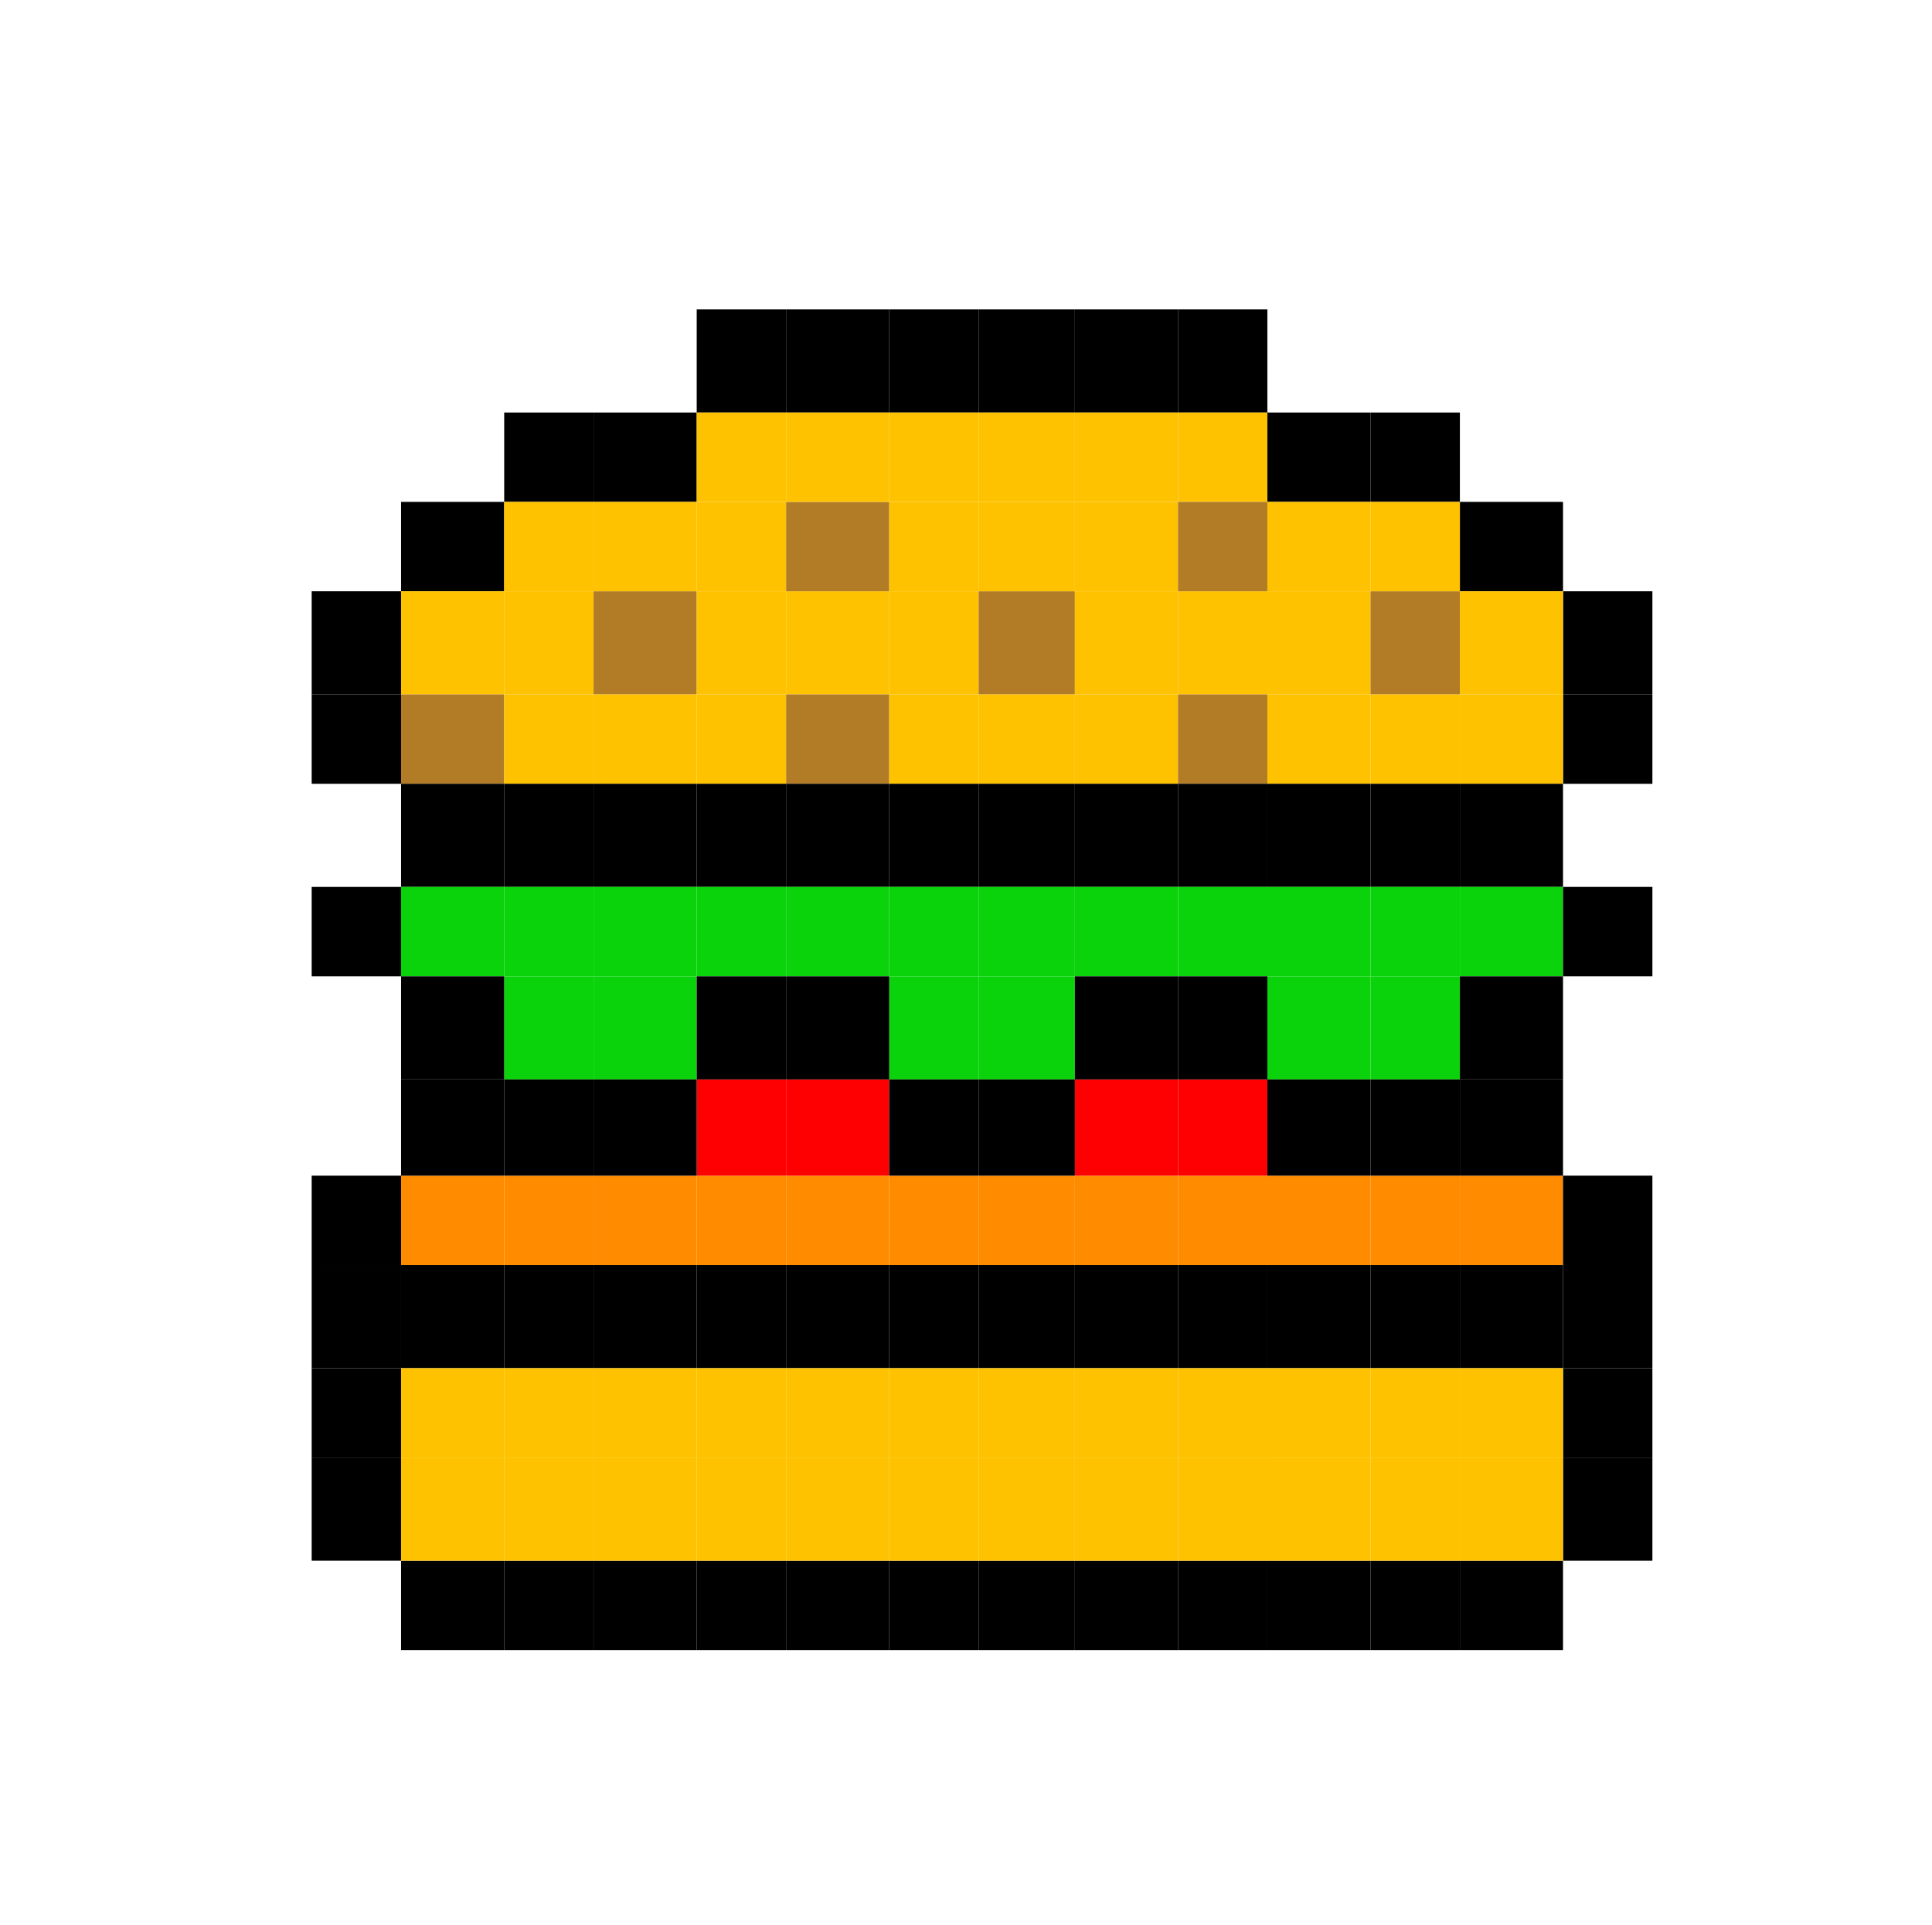<svg width="281" height="280" viewBox="0 0 281 280" fill="none" xmlns="http://www.w3.org/2000/svg">
<g clip-path="url(#clip0_15874_10961)">
<rect x="101.333" y="45" width="13" height="15" fill="black"/>
<rect x="114.333" y="45" width="15" height="15" fill="black"/>
<rect x="129.333" y="45" width="13" height="15" fill="black"/>
<rect x="142.333" y="45" width="14" height="15" fill="black"/>
<rect x="156.333" y="45" width="15" height="15" fill="black"/>
<rect x="171.333" y="45" width="13" height="15" fill="black"/>
<rect x="86.333" y="60" width="15" height="13" fill="black"/>
<rect x="73.333" y="60" width="13" height="13" fill="black"/>
<rect x="184.333" y="60" width="15" height="13" fill="black"/>
<rect x="199.333" y="60" width="13" height="13" fill="black"/>
<rect x="58.333" y="73" width="15" height="13" fill="black"/>
<rect x="212.333" y="73" width="15" height="13" fill="black"/>
<rect x="45.333" y="86" width="13" height="15" fill="black"/>
<rect x="45.333" y="101" width="13" height="13" fill="black"/>
<rect x="227.333" y="86" width="13" height="15" fill="black"/>
<rect x="227.333" y="101" width="13" height="13" fill="black"/>
<rect x="58.333" y="227" width="15" height="13" fill="black"/>
<rect x="73.333" y="227" width="13" height="13" fill="black"/>
<rect x="86.333" y="227" width="15" height="13" fill="black"/>
<rect x="101.333" y="227" width="13" height="13" fill="black"/>
<rect x="114.333" y="227" width="15" height="13" fill="black"/>
<rect x="129.333" y="227" width="13" height="13" fill="black"/>
<rect x="142.333" y="227" width="14" height="13" fill="black"/>
<rect x="156.333" y="227" width="15" height="13" fill="black"/>
<rect x="171.333" y="227" width="13" height="13" fill="black"/>
<rect x="184.333" y="227" width="15" height="13" fill="black"/>
<rect x="199.333" y="227" width="13" height="13" fill="black"/>
<rect x="212.333" y="227" width="15" height="13" fill="black"/>
<rect x="227.333" y="212" width="13" height="15" fill="black"/>
<rect x="227.333" y="199" width="13" height="13" fill="black"/>
<rect x="45.333" y="212" width="13" height="15" fill="black"/>
<rect x="45.333" y="199" width="13" height="13" fill="black"/>
<rect x="45.333" y="184" width="13" height="15" fill="black"/>
<rect x="58.333" y="184" width="15" height="15" fill="black"/>
<rect x="73.333" y="184" width="13" height="15" fill="black"/>
<rect x="86.333" y="184" width="15" height="15" fill="black"/>
<rect x="101.333" y="184" width="13" height="15" fill="black"/>
<rect x="114.333" y="184" width="15" height="15" fill="black"/>
<rect x="129.333" y="184" width="13" height="15" fill="black"/>
<rect x="142.333" y="184" width="14" height="15" fill="black"/>
<rect x="156.333" y="184" width="15" height="15" fill="black"/>
<rect x="171.333" y="184" width="13" height="15" fill="black"/>
<rect x="184.333" y="184" width="15" height="15" fill="black"/>
<rect x="199.333" y="184" width="13" height="15" fill="black"/>
<rect x="212.333" y="184" width="15" height="15" fill="black"/>
<rect x="227.333" y="184" width="13" height="15" fill="black"/>
<rect x="58.333" y="86" width="15" height="15" fill="#FEC200"/>
<rect x="73.333" y="86" width="13" height="15" fill="#FEC200"/>
<rect x="86.333" y="86" width="15" height="15" fill="#B17C25"/>
<rect x="101.333" y="86" width="13" height="15" fill="#FEC200"/>
<rect x="114.333" y="86" width="15" height="15" fill="#FEC200"/>
<rect x="129.333" y="86" width="13" height="15" fill="#FEC200"/>
<rect x="142.333" y="86" width="14" height="15" fill="#B17C25"/>
<rect x="156.333" y="86" width="15" height="15" fill="#FEC200"/>
<rect x="171.333" y="86" width="13" height="15" fill="#FEC200"/>
<rect x="184.333" y="86" width="15" height="15" fill="#FEC200"/>
<rect x="199.333" y="86" width="13" height="15" fill="#B17C25"/>
<rect x="212.333" y="86" width="15" height="15" fill="#FEC200"/>
<rect x="73.333" y="73" width="13" height="13" fill="#FEC200"/>
<rect x="86.333" y="73" width="15" height="13" fill="#FEC200"/>
<rect x="101.333" y="60" width="13" height="13" fill="#FEC200"/>
<rect x="101.333" y="73" width="13" height="13" fill="#FEC200"/>
<rect x="114.333" y="73" width="15" height="13" fill="#B17C25"/>
<rect x="114.333" y="60" width="15" height="13" fill="#FEC200"/>
<rect x="129.333" y="60" width="13" height="13" fill="#FEC200"/>
<rect x="142.333" y="60" width="14" height="13" fill="#FEC200"/>
<rect x="142.333" y="73" width="14" height="13" fill="#FEC200"/>
<rect x="129.333" y="73" width="13" height="13" fill="#FEC200"/>
<rect x="156.333" y="73" width="15" height="13" fill="#FEC200"/>
<rect x="156.333" y="60" width="15" height="13" fill="#FEC200"/>
<rect x="171.333" y="60" width="13" height="13" fill="#FEC200"/>
<rect x="171.333" y="73" width="13" height="13" fill="#B17C25"/>
<rect x="184.333" y="73" width="15" height="13" fill="#FEC200"/>
<rect x="199.333" y="73" width="13" height="13" fill="#FEC200"/>
<rect x="58.333" y="199" width="15" height="13" fill="#FEC200"/>
<rect x="58.333" y="212" width="15" height="15" fill="#FEC200"/>
<rect x="73.333" y="212" width="13" height="15" fill="#FEC200"/>
<rect x="86.333" y="212" width="15" height="15" fill="#FEC200"/>
<rect x="101.333" y="199" width="13" height="13" fill="#FEC200"/>
<rect x="114.333" y="199" width="15" height="13" fill="#FEC200"/>
<rect x="129.333" y="199" width="13" height="13" fill="#FEC200"/>
<rect x="142.333" y="199" width="14" height="13" fill="#FEC200"/>
<rect x="156.333" y="199" width="15" height="13" fill="#FEC200"/>
<rect x="171.333" y="199" width="13" height="13" fill="#FEC200"/>
<rect x="86.333" y="199" width="15" height="13" fill="#FEC200"/>
<rect x="73.333" y="199" width="13" height="13" fill="#FEC200"/>
<rect x="101.333" y="212" width="13" height="15" fill="#FEC200"/>
<rect x="114.333" y="212" width="15" height="15" fill="#FEC200"/>
<rect x="129.333" y="212" width="13" height="15" fill="#FEC200"/>
<rect x="142.333" y="212" width="14" height="15" fill="#FEC200"/>
<rect x="156.333" y="212" width="15" height="15" fill="#FEC200"/>
<rect x="171.333" y="212" width="13" height="15" fill="#FEC200"/>
<rect x="184.333" y="212" width="15" height="15" fill="#FEC200"/>
<rect x="199.333" y="212" width="13" height="15" fill="#FEC200"/>
<rect x="212.333" y="212" width="15" height="15" fill="#FEC200"/>
<rect x="212.333" y="199" width="15" height="13" fill="#FEC200"/>
<rect x="199.333" y="199" width="13" height="13" fill="#FEC200"/>
<rect x="184.333" y="199" width="15" height="13" fill="#FEC200"/>
<rect x="45.333" y="129" width="13" height="13" fill="black"/>
<rect x="58.333" y="171" width="15" height="13" fill="#FF8B00"/>
<rect x="73.333" y="171" width="13" height="13" fill="#FF8B00"/>
<rect x="86.333" y="171" width="15" height="13" fill="#FF8B00"/>
<rect x="101.333" y="171" width="13" height="13" fill="#FF8B00"/>
<rect x="114.333" y="171" width="15" height="13" fill="#FF8B00"/>
<rect x="129.333" y="171" width="13" height="13" fill="#FF8B00"/>
<rect x="142.333" y="171" width="14" height="13" fill="#FF8B00"/>
<rect x="156.333" y="171" width="15" height="13" fill="#FF8B00"/>
<rect x="171.333" y="171" width="13" height="13" fill="#FF8B00"/>
<rect x="184.333" y="171" width="15" height="13" fill="#FF8B00"/>
<rect x="199.333" y="171" width="13" height="13" fill="#FF8B00"/>
<rect x="212.333" y="171" width="15" height="13" fill="#FF8B00"/>
<rect x="58.333" y="101" width="15" height="13" fill="#B17C25"/>
<rect x="73.333" y="101" width="13" height="13" fill="#FEC200"/>
<rect x="86.333" y="101" width="15" height="13" fill="#FEC200"/>
<rect x="101.333" y="101" width="13" height="13" fill="#FEC200"/>
<rect x="114.333" y="101" width="15" height="13" fill="#B17C25"/>
<rect x="129.333" y="101" width="13" height="13" fill="#FEC200"/>
<rect x="142.333" y="101" width="14" height="13" fill="#FEC200"/>
<rect x="156.333" y="101" width="15" height="13" fill="#FEC200"/>
<rect x="171.333" y="101" width="13" height="13" fill="#B17C25"/>
<rect x="184.333" y="101" width="15" height="13" fill="#FEC200"/>
<rect x="199.333" y="101" width="13" height="13" fill="#FEC200"/>
<rect x="212.333" y="101" width="15" height="13" fill="#FEC200"/>
<rect x="58.333" y="114" width="15" height="15" fill="black"/>
<rect x="73.333" y="114" width="13" height="15" fill="black"/>
<rect x="86.333" y="114" width="15" height="15" fill="black"/>
<rect x="101.333" y="114" width="13" height="15" fill="black"/>
<rect x="114.333" y="114" width="15" height="15" fill="black"/>
<rect x="129.333" y="114" width="13" height="15" fill="black"/>
<rect x="142.333" y="114" width="14" height="15" fill="black"/>
<rect x="156.333" y="114" width="15" height="15" fill="black"/>
<rect x="171.333" y="114" width="13" height="15" fill="black"/>
<rect x="184.333" y="114" width="15" height="15" fill="black"/>
<rect x="199.333" y="114" width="13" height="15" fill="black"/>
<rect x="212.333" y="114" width="15" height="15" fill="black"/>
<rect x="58.333" y="129" width="15" height="13" fill="#0BD30B"/>
<rect x="73.333" y="129" width="13" height="13" fill="#0BD30B"/>
<rect x="86.333" y="129" width="15" height="13" fill="#0BD30B"/>
<rect x="101.333" y="129" width="13" height="13" fill="#0BD30B"/>
<rect x="114.333" y="129" width="15" height="13" fill="#0BD30B"/>
<rect x="129.333" y="129" width="13" height="13" fill="#0BD30B"/>
<rect x="142.333" y="129" width="14" height="13" fill="#0BD30B"/>
<rect x="156.333" y="129" width="15" height="13" fill="#0BD30B"/>
<rect x="171.333" y="129" width="13" height="13" fill="#0BD30B"/>
<rect x="184.333" y="129" width="15" height="13" fill="#0BD30B"/>
<rect x="199.333" y="129" width="13" height="13" fill="#0BD30B"/>
<rect x="212.333" y="129" width="15" height="13" fill="#0BD30B"/>
<rect x="73.333" y="142" width="13" height="15" fill="#0BD30B"/>
<rect x="86.333" y="142" width="15" height="15" fill="#0BD30B"/>
<rect x="129.333" y="142" width="13" height="15" fill="#0BD30B"/>
<rect x="142.333" y="142" width="14" height="15" fill="#0BD30B"/>
<rect x="184.333" y="142" width="15" height="15" fill="#0BD30B"/>
<rect x="199.333" y="142" width="13" height="15" fill="#0BD30B"/>
<rect x="101.333" y="157" width="13" height="14" fill="#FE0002"/>
<rect x="114.333" y="157" width="15" height="14" fill="#FE0002"/>
<rect x="156.333" y="157" width="15" height="14" fill="#FE0002"/>
<rect x="171.333" y="157" width="13" height="14" fill="#FE0002"/>
<rect x="86.333" y="157" width="15" height="14" fill="black"/>
<rect x="73.333" y="157" width="13" height="14" fill="black"/>
<rect x="58.333" y="157" width="15" height="14" fill="black"/>
<rect x="58.333" y="142" width="15" height="15" fill="black"/>
<rect x="101.333" y="142" width="13" height="15" fill="black"/>
<rect x="114.333" y="142" width="15" height="15" fill="black"/>
<rect x="129.333" y="157" width="13" height="14" fill="black"/>
<rect x="142.333" y="157" width="14" height="14" fill="black"/>
<rect x="156.333" y="142" width="15" height="15" fill="black"/>
<rect x="171.333" y="142" width="13" height="15" fill="black"/>
<rect x="184.333" y="157" width="15" height="14" fill="black"/>
<rect x="199.333" y="157" width="13" height="14" fill="black"/>
<rect x="212.333" y="157" width="15" height="14" fill="black"/>
<rect x="212.333" y="142" width="15" height="15" fill="black"/>
<rect x="227.333" y="171" width="13" height="13" fill="black"/>
<rect x="45.333" y="171" width="13" height="13" fill="black"/>
<rect x="227.333" y="129" width="13" height="13" fill="black"/>
</g>
<defs>
<clipPath id="clip0_15874_10961">
<rect width="200" height="200" fill="white" transform="translate(40.334 40)"/>
</clipPath>
</defs>
</svg>
